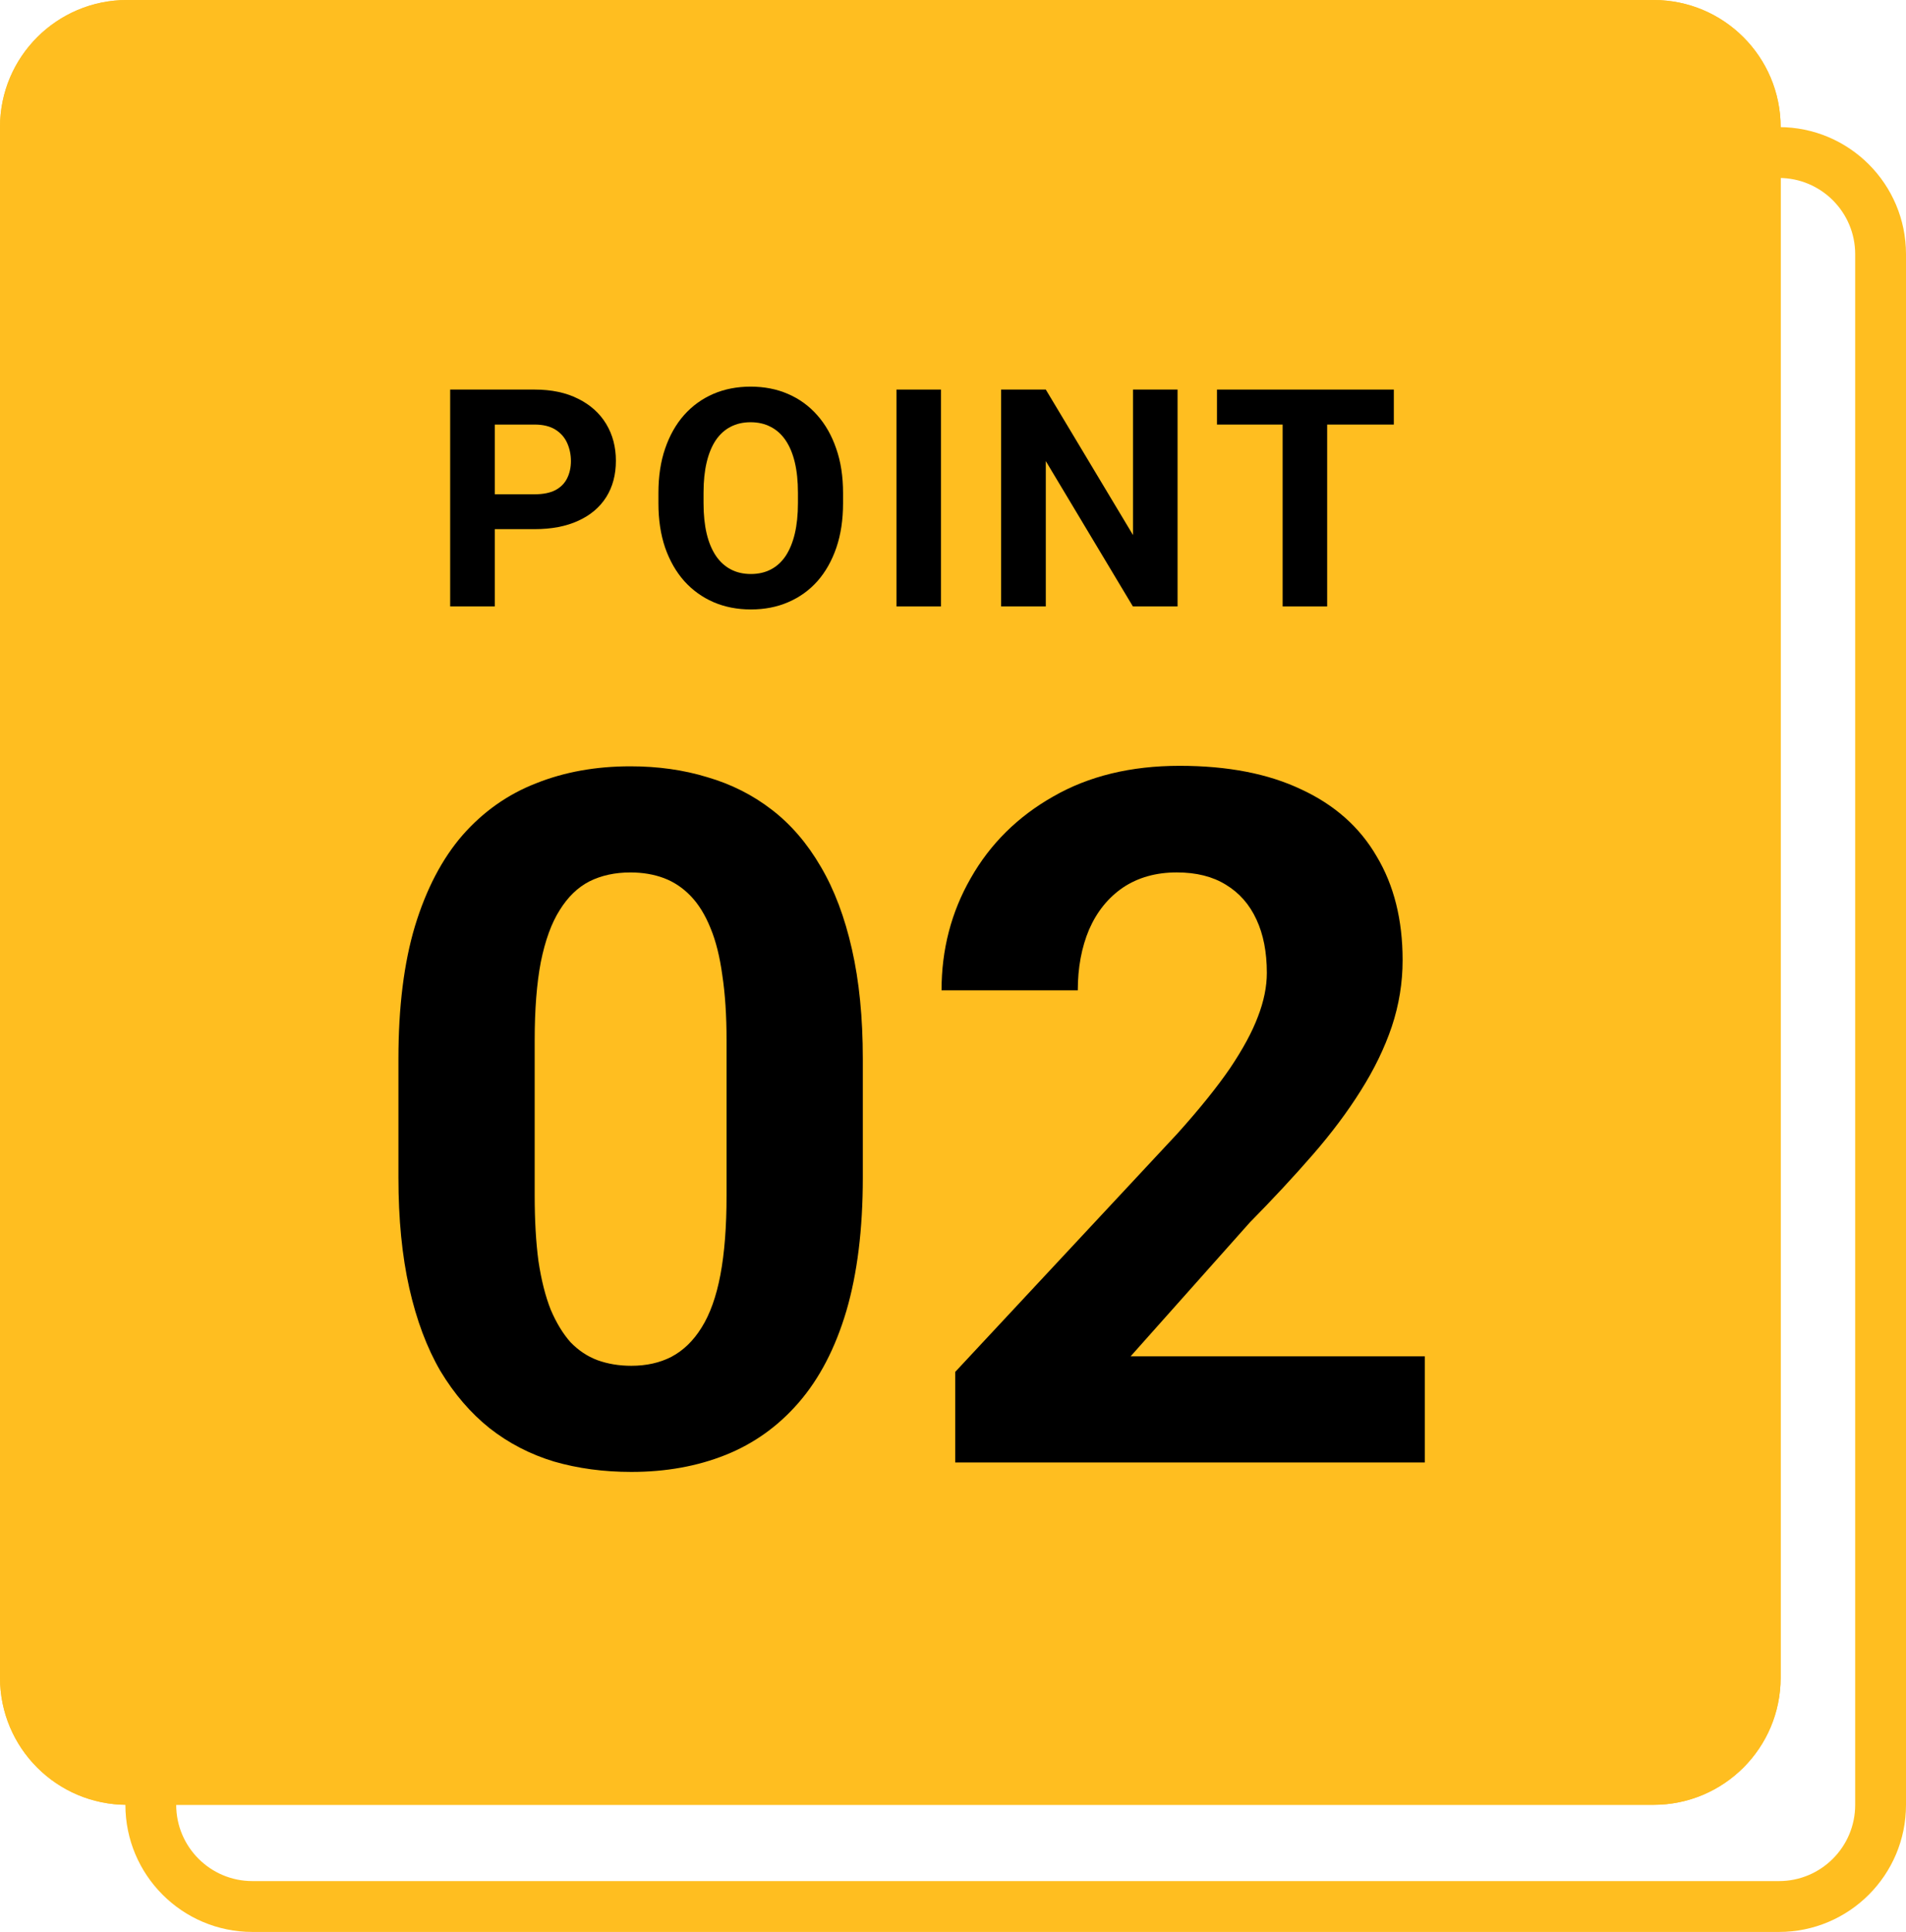 <svg width="76" height="77" viewBox="0 0 76 77" fill="none" xmlns="http://www.w3.org/2000/svg">
<path fill-rule="evenodd" clip-rule="evenodd" d="M70.934 7.093H10.065C8.387 7.093 7.026 8.454 7.026 10.132V71.935C7.026 73.614 8.387 74.974 10.065 74.974H70.934C72.613 74.974 73.974 73.614 73.974 71.935V10.132C73.974 8.454 72.613 7.093 70.934 7.093ZM10.065 5.066C7.268 5.066 5 7.334 5 10.132V71.935C5 74.733 7.268 77.001 10.065 77.001H70.934C73.732 77.001 76 74.733 76 71.935V10.132C76 7.334 73.732 5.066 70.934 5.066H10.065Z" fill="#FFBE20"/>
<path d="M0 5.066C0 2.268 2.268 0 5.066 0H65.935C68.733 0 71.001 2.268 71.001 5.066V66.868C71.001 69.666 68.733 71.934 65.935 71.934H5.066C2.268 71.934 0 69.666 0 66.868V5.066Z" fill="#FFBE20"/>
<path fill-rule="evenodd" clip-rule="evenodd" d="M65.935 2.026H5.066C3.387 2.026 2.026 3.387 2.026 5.066V66.868C2.026 68.547 3.387 69.908 5.066 69.908H65.935C67.613 69.908 68.974 68.547 68.974 66.868V5.066C68.974 3.387 67.613 2.026 65.935 2.026ZM5.066 0C2.268 0 0 2.268 0 5.066V66.868C0 69.666 2.268 71.934 5.066 71.934H65.935C68.733 71.934 71.001 69.666 71.001 66.868V5.066C71.001 2.268 68.733 0 65.935 0H5.066Z" fill="#FFBE20"/>
<path d="M52.919 15.527V24.171H51.144V15.527H52.919ZM55.578 15.527V16.922H48.526V15.527H55.578Z" fill="black"/>
<path d="M46.954 15.527V24.171H45.173L41.7 18.377V24.171H39.919V15.527H41.7L45.179 21.327V15.527H46.954Z" fill="black"/>
<path d="M37.521 15.527V24.171H35.746V15.527H37.521Z" fill="black"/>
<path d="M33.616 19.649V20.058C33.616 20.715 33.527 21.305 33.349 21.828C33.17 22.35 32.919 22.795 32.594 23.163C32.27 23.527 31.882 23.806 31.431 24C30.984 24.194 30.487 24.291 29.941 24.291C29.399 24.291 28.902 24.194 28.451 24C28.004 23.806 27.616 23.527 27.287 23.163C26.959 22.795 26.704 22.35 26.521 21.828C26.343 21.305 26.254 20.715 26.254 20.058V19.649C26.254 18.988 26.343 18.398 26.521 17.88C26.7 17.357 26.951 16.912 27.276 16.544C27.604 16.176 27.992 15.895 28.439 15.701C28.89 15.507 29.387 15.41 29.929 15.41C30.475 15.41 30.972 15.507 31.419 15.701C31.87 15.895 32.258 16.176 32.583 16.544C32.911 16.912 33.164 17.357 33.343 17.88C33.525 18.398 33.616 18.988 33.616 19.649ZM31.817 20.058V19.637C31.817 19.178 31.775 18.774 31.692 18.426C31.609 18.078 31.486 17.785 31.324 17.547C31.162 17.31 30.964 17.132 30.73 17.013C30.497 16.89 30.23 16.829 29.929 16.829C29.628 16.829 29.361 16.89 29.128 17.013C28.898 17.132 28.702 17.31 28.54 17.547C28.382 17.785 28.261 18.078 28.178 18.426C28.095 18.774 28.053 19.178 28.053 19.637V20.058C28.053 20.514 28.095 20.917 28.178 21.27C28.261 21.618 28.384 21.913 28.546 22.154C28.708 22.391 28.906 22.572 29.14 22.694C29.373 22.817 29.64 22.878 29.941 22.878C30.242 22.878 30.509 22.817 30.742 22.694C30.976 22.572 31.172 22.391 31.33 22.154C31.488 21.913 31.609 21.618 31.692 21.27C31.775 20.917 31.817 20.514 31.817 20.058Z" fill="black"/>
<path d="M21.316 21.09H19.114V19.701H21.316C21.657 19.701 21.934 19.645 22.147 19.535C22.361 19.42 22.517 19.261 22.616 19.059C22.715 18.858 22.765 18.63 22.765 18.377C22.765 18.12 22.715 17.88 22.616 17.659C22.517 17.437 22.361 17.259 22.147 17.124C21.934 16.99 21.657 16.922 21.316 16.922H19.731V24.171H17.95V15.527H21.316C21.993 15.527 22.573 15.65 23.056 15.895C23.542 16.137 23.914 16.471 24.172 16.899C24.429 17.326 24.558 17.815 24.558 18.365C24.558 18.923 24.429 19.406 24.172 19.814C23.914 20.221 23.542 20.536 23.056 20.757C22.573 20.979 21.993 21.09 21.316 21.09Z" fill="black"/>
<path d="M56.812 54.06V58.289H38.088V54.68L46.942 45.187C47.832 44.197 48.534 43.325 49.048 42.574C49.562 41.809 49.931 41.126 50.157 40.524C50.395 39.91 50.514 39.328 50.514 38.776C50.514 37.949 50.376 37.241 50.101 36.652C49.825 36.05 49.418 35.587 48.879 35.261C48.352 34.935 47.701 34.772 46.924 34.772C46.096 34.772 45.382 34.972 44.781 35.373C44.191 35.775 43.74 36.332 43.427 37.047C43.126 37.761 42.976 38.569 42.976 39.472H37.543C37.543 37.842 37.931 36.351 38.709 34.998C39.486 33.632 40.582 32.547 41.998 31.745C43.414 30.931 45.094 30.523 47.036 30.523C48.954 30.523 50.571 30.837 51.886 31.463C53.215 32.078 54.218 32.967 54.894 34.133C55.584 35.286 55.928 36.664 55.928 38.269C55.928 39.171 55.784 40.054 55.496 40.919C55.208 41.771 54.794 42.624 54.255 43.476C53.729 44.316 53.09 45.168 52.338 46.032C51.586 46.897 50.752 47.793 49.837 48.721L45.081 54.06H56.812Z" fill="black"/>
<path d="M34.404 42.198V46.935C34.404 48.991 34.184 50.764 33.746 52.256C33.307 53.734 32.674 54.95 31.847 55.903C31.032 56.843 30.061 57.538 28.933 57.989C27.805 58.44 26.552 58.666 25.173 58.666C24.07 58.666 23.043 58.528 22.09 58.252C21.138 57.964 20.279 57.519 19.515 56.918C18.763 56.316 18.111 55.558 17.56 54.643C17.021 53.716 16.607 52.613 16.319 51.334C16.031 50.056 15.887 48.59 15.887 46.935V42.198C15.887 40.143 16.106 38.382 16.545 36.916C16.996 35.437 17.629 34.227 18.443 33.288C19.27 32.348 20.248 31.658 21.376 31.22C22.504 30.769 23.757 30.543 25.136 30.543C26.239 30.543 27.26 30.687 28.2 30.975C29.152 31.251 30.011 31.683 30.775 32.273C31.54 32.861 32.192 33.62 32.73 34.547C33.269 35.462 33.683 36.559 33.971 37.837C34.259 39.103 34.404 40.556 34.404 42.198ZM28.971 47.65V41.465C28.971 40.475 28.914 39.61 28.802 38.871C28.701 38.131 28.545 37.505 28.331 36.991C28.119 36.465 27.855 36.038 27.542 35.713C27.229 35.387 26.872 35.149 26.471 34.998C26.069 34.848 25.625 34.773 25.136 34.773C24.522 34.773 23.977 34.892 23.5 35.13C23.037 35.368 22.642 35.75 22.316 36.277C21.99 36.79 21.739 37.48 21.564 38.344C21.401 39.197 21.32 40.237 21.32 41.465V47.65C21.32 48.64 21.37 49.511 21.47 50.263C21.583 51.015 21.746 51.66 21.959 52.199C22.184 52.726 22.448 53.158 22.748 53.496C23.062 53.822 23.419 54.06 23.82 54.211C24.233 54.361 24.685 54.436 25.173 54.436C25.775 54.436 26.308 54.317 26.771 54.079C27.247 53.828 27.648 53.44 27.974 52.914C28.313 52.375 28.563 51.673 28.726 50.808C28.889 49.943 28.971 48.891 28.971 47.65Z" fill="black"/>
</svg>

